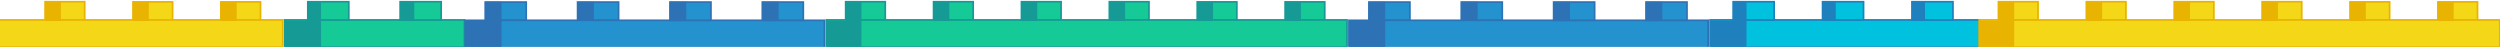 <svg width="1440" height="27" viewBox="0 0 1440 27" fill="none" xmlns="http://www.w3.org/2000/svg">
<path d="M267.5 11.5H164V27.1H267.5V11.5Z" fill="#15CA96" stroke="#159A96" stroke-miterlimit="10"/>
<path d="M200.9 1H177.3V11.5H200.9V1Z" fill="#15CA96" stroke="#159A96" stroke-miterlimit="10"/>
<path d="M254.1 1H230.5V11.5H254.1V1Z" fill="#15CA96" stroke="#159A96" stroke-miterlimit="10"/>
<path d="M184.9 12.1H164V27.2H184.9V12.1Z" fill="#159A96"/>
<path d="M184.9 1H177.3V12.1H184.9V1Z" fill="#159A96"/>
<path d="M238.6 1H231V12.1H238.6V1Z" fill="#159A96"/>
<path d="M1088.5 11.5H1036.7H985V27.2H1036.7H1088.5H1140.2V11.5H1088.5Z" fill="#00C1DE" stroke="#1E81BE" stroke-miterlimit="10"/>
<path d="M1021.9 1H998.3V11.5H1021.9V1Z" fill="#00C1DE" stroke="#1E81BE" stroke-miterlimit="10"/>
<path d="M1073.4 1H1049.8V11.5H1073.4V1Z" fill="#00C1DE" stroke="#1E81BE" stroke-miterlimit="10"/>
<path d="M1124.9 1H1101.3V11.5H1124.9V1Z" fill="#00C1DE" stroke="#1E81BE" stroke-miterlimit="10"/>
<path d="M1006 12.1H985.1V27.2H1006V12.1Z" fill="#1E81BE"/>
<path d="M1006 1H998.4V12.1H1006V1Z" fill="#1E81BE"/>
<path d="M1057.4 1H1049.8V12.1H1057.4V1Z" fill="#1E81BE"/>
<path d="M1108.8 1H1101.2V12.1H1108.8V1Z" fill="#1E81BE"/>
<path d="M812.1 1.2H788.5V11.7H812.1V1.2Z" fill="#2592D0" stroke="#2C72B5" stroke-miterlimit="10"/>
<path d="M865.3 1.2H841.7V11.7H865.3V1.2Z" fill="#2592D0" stroke="#2C72B5" stroke-miterlimit="10"/>
<path d="M880.5 11.7H777V27.4H880.5H983.9V11.7H880.5Z" fill="#2592D0" stroke="#2C72B5" stroke-miterlimit="10"/>
<path d="M918.5 1.2H894.9V11.7H918.5V1.2Z" fill="#2592D0" stroke="#2C72B5" stroke-miterlimit="10"/>
<path d="M971.7 1.2H948.1V11.7H971.7V1.2Z" fill="#2592D0" stroke="#2C72B5" stroke-miterlimit="10"/>
<path d="M797.9 12.1H777V27.2H797.9V12.1Z" fill="#2C72B5"/>
<path d="M797.9 1H788.5V12.1H797.9V1Z" fill="#2C72B5"/>
<path d="M851.1 1H841.7V12.1H851.1V1Z" fill="#2C72B5"/>
<path d="M904.3 1H894.9V12.1H904.3V1Z" fill="#2C72B5"/>
<path d="M957.5 1H948.1V12.1H957.5V1Z" fill="#2C72B5"/>
<path d="M303.1 1.2H279.5V11.7H303.1V1.2Z" fill="#2592D0" stroke="#2C72B5" stroke-miterlimit="10"/>
<path d="M356.3 1.2H332.7V11.7H356.3V1.2Z" fill="#2592D0" stroke="#2C72B5" stroke-miterlimit="10"/>
<path d="M371.5 11.7H268V27.4H371.5H474.9V11.7H371.5Z" fill="#2592D0" stroke="#2C72B5" stroke-miterlimit="10"/>
<path d="M409.5 1.2H385.9V11.7H409.5V1.2Z" fill="#2592D0" stroke="#2C72B5" stroke-miterlimit="10"/>
<path d="M462.7 1.2H439.1V11.7H462.7V1.2Z" fill="#2592D0" stroke="#2C72B5" stroke-miterlimit="10"/>
<path d="M288.9 12.1H268V27.2H288.9V12.1Z" fill="#2C72B5"/>
<path d="M288.9 1H279.5V12.1H288.9V1Z" fill="#2C72B5"/>
<path d="M342.1 1H332.7V12.1H342.1V1Z" fill="#2C72B5"/>
<path d="M395.3 1H385.9V12.1H395.3V1Z" fill="#2C72B5"/>
<path d="M448.5 1H439.1V12.1H448.5V1Z" fill="#2C72B5"/>
<path d="M1376.42 1.1H1353.62V11.6H1376.42V1.1Z" fill="#F4D717" stroke="#E8B301" stroke-miterlimit="10"/>
<path d="M1427.04 1.1H1404.24V11.6H1427.04V1.1Z" fill="#F4D717" stroke="#E8B301" stroke-miterlimit="10"/>
<path d="M1173.91 1H1151.11V11.5H1173.91V1Z" fill="#F4D717" stroke="#E8B301" stroke-miterlimit="10"/>
<path d="M1224.54 1H1201.74V11.5H1224.54V1Z" fill="#F4D717" stroke="#E8B301" stroke-miterlimit="10"/>
<path d="M1275.17 1H1252.36V11.5H1275.17V1Z" fill="#F4D717" stroke="#E8B301" stroke-miterlimit="10"/>
<path d="M1325.79 1H1302.99V11.5H1325.79V1Z" fill="#F4D717" stroke="#E8B301" stroke-miterlimit="10"/>
<path d="M1439.89 11.5H1140V27.1H1439.89V11.5Z" fill="#F4D717" stroke="#E8B301" stroke-miterlimit="10"/>
<path d="M1160.19 12.1H1140V27.2H1160.19V12.1Z" fill="#E8B301"/>
<path d="M1160.19 1H1151.11V12.1H1160.19V1Z" fill="#E8B301"/>
<path d="M1210.82 1H1201.74V12.1H1210.82V1Z" fill="#E8B301"/>
<path d="M1261.45 1H1252.36V12.1H1261.45V1Z" fill="#E8B301"/>
<path d="M1312.07 1H1302.99V12.1H1312.07V1Z" fill="#E8B301"/>
<path d="M1362.7 1H1353.62V12.1H1362.7V1Z" fill="#E8B301"/>
<path d="M1413.33 1H1404.24V12.1H1413.33V1Z" fill="#E8B301"/>
<path d="M99.418 1.1H76.617V11.6H99.418V1.1Z" fill="#F4D717" stroke="#E8B301" stroke-miterlimit="10"/>
<path d="M150.044 1.1H127.243V11.6H150.044V1.1Z" fill="#F4D717" stroke="#E8B301" stroke-miterlimit="10"/>
<path d="M48.791 1H25.99V11.5H48.791V1Z" fill="#F4D717" stroke="#E8B301" stroke-miterlimit="10"/>
<path d="M162.894 11.5H-137V27.1H162.894V11.5Z" fill="#F4D717" stroke="#E8B301" stroke-miterlimit="10"/>
<path d="M35.072 1H25.99V12.1H35.072V1Z" fill="#E8B301"/>
<path d="M85.698 1H76.617V12.1H85.698V1Z" fill="#E8B301"/>
<path d="M136.325 1H127.243V12.1H136.325V1Z" fill="#E8B301"/>
<path d="M712.418 1.1H689.617V11.6H712.418V1.1Z" fill="#15CA96" stroke="#159A96" stroke-miterlimit="10"/>
<path d="M763.044 1.1H740.243V11.6H763.044V1.1Z" fill="#15CA96" stroke="#159A96" stroke-miterlimit="10"/>
<path d="M509.912 1H487.111V11.5H509.912V1Z" fill="#15CA96" stroke="#159A96" stroke-miterlimit="10"/>
<path d="M560.539 1H537.737V11.5H560.539V1Z" fill="#15CA96" stroke="#159A96" stroke-miterlimit="10"/>
<path d="M611.165 1H588.364V11.5H611.165V1Z" fill="#15CA96" stroke="#159A96" stroke-miterlimit="10"/>
<path d="M661.791 1H638.99V11.5H661.791V1Z" fill="#15CA96" stroke="#159A96" stroke-miterlimit="10"/>
<path d="M775.894 11.5H476V27.1H775.894V11.5Z" fill="#15CA96" stroke="#159A96" stroke-miterlimit="10"/>
<path d="M496.193 12.1H476V27.2H496.193V12.1Z" fill="#159A96"/>
<path d="M496.193 1H487.111V12.1H496.193V1Z" fill="#159A96"/>
<path d="M546.819 1H537.737V12.1H546.819V1Z" fill="#159A96"/>
<path d="M597.446 1H588.364V12.1H597.446V1Z" fill="#159A96"/>
<path d="M648.072 1H638.99V12.1H648.072V1Z" fill="#159A96"/>
<path d="M698.699 1H689.617V12.1H698.699V1Z" fill="#159A96"/>
<path d="M749.325 1H740.243V12.1H749.325V1Z" fill="#159A96"/>
</svg>
